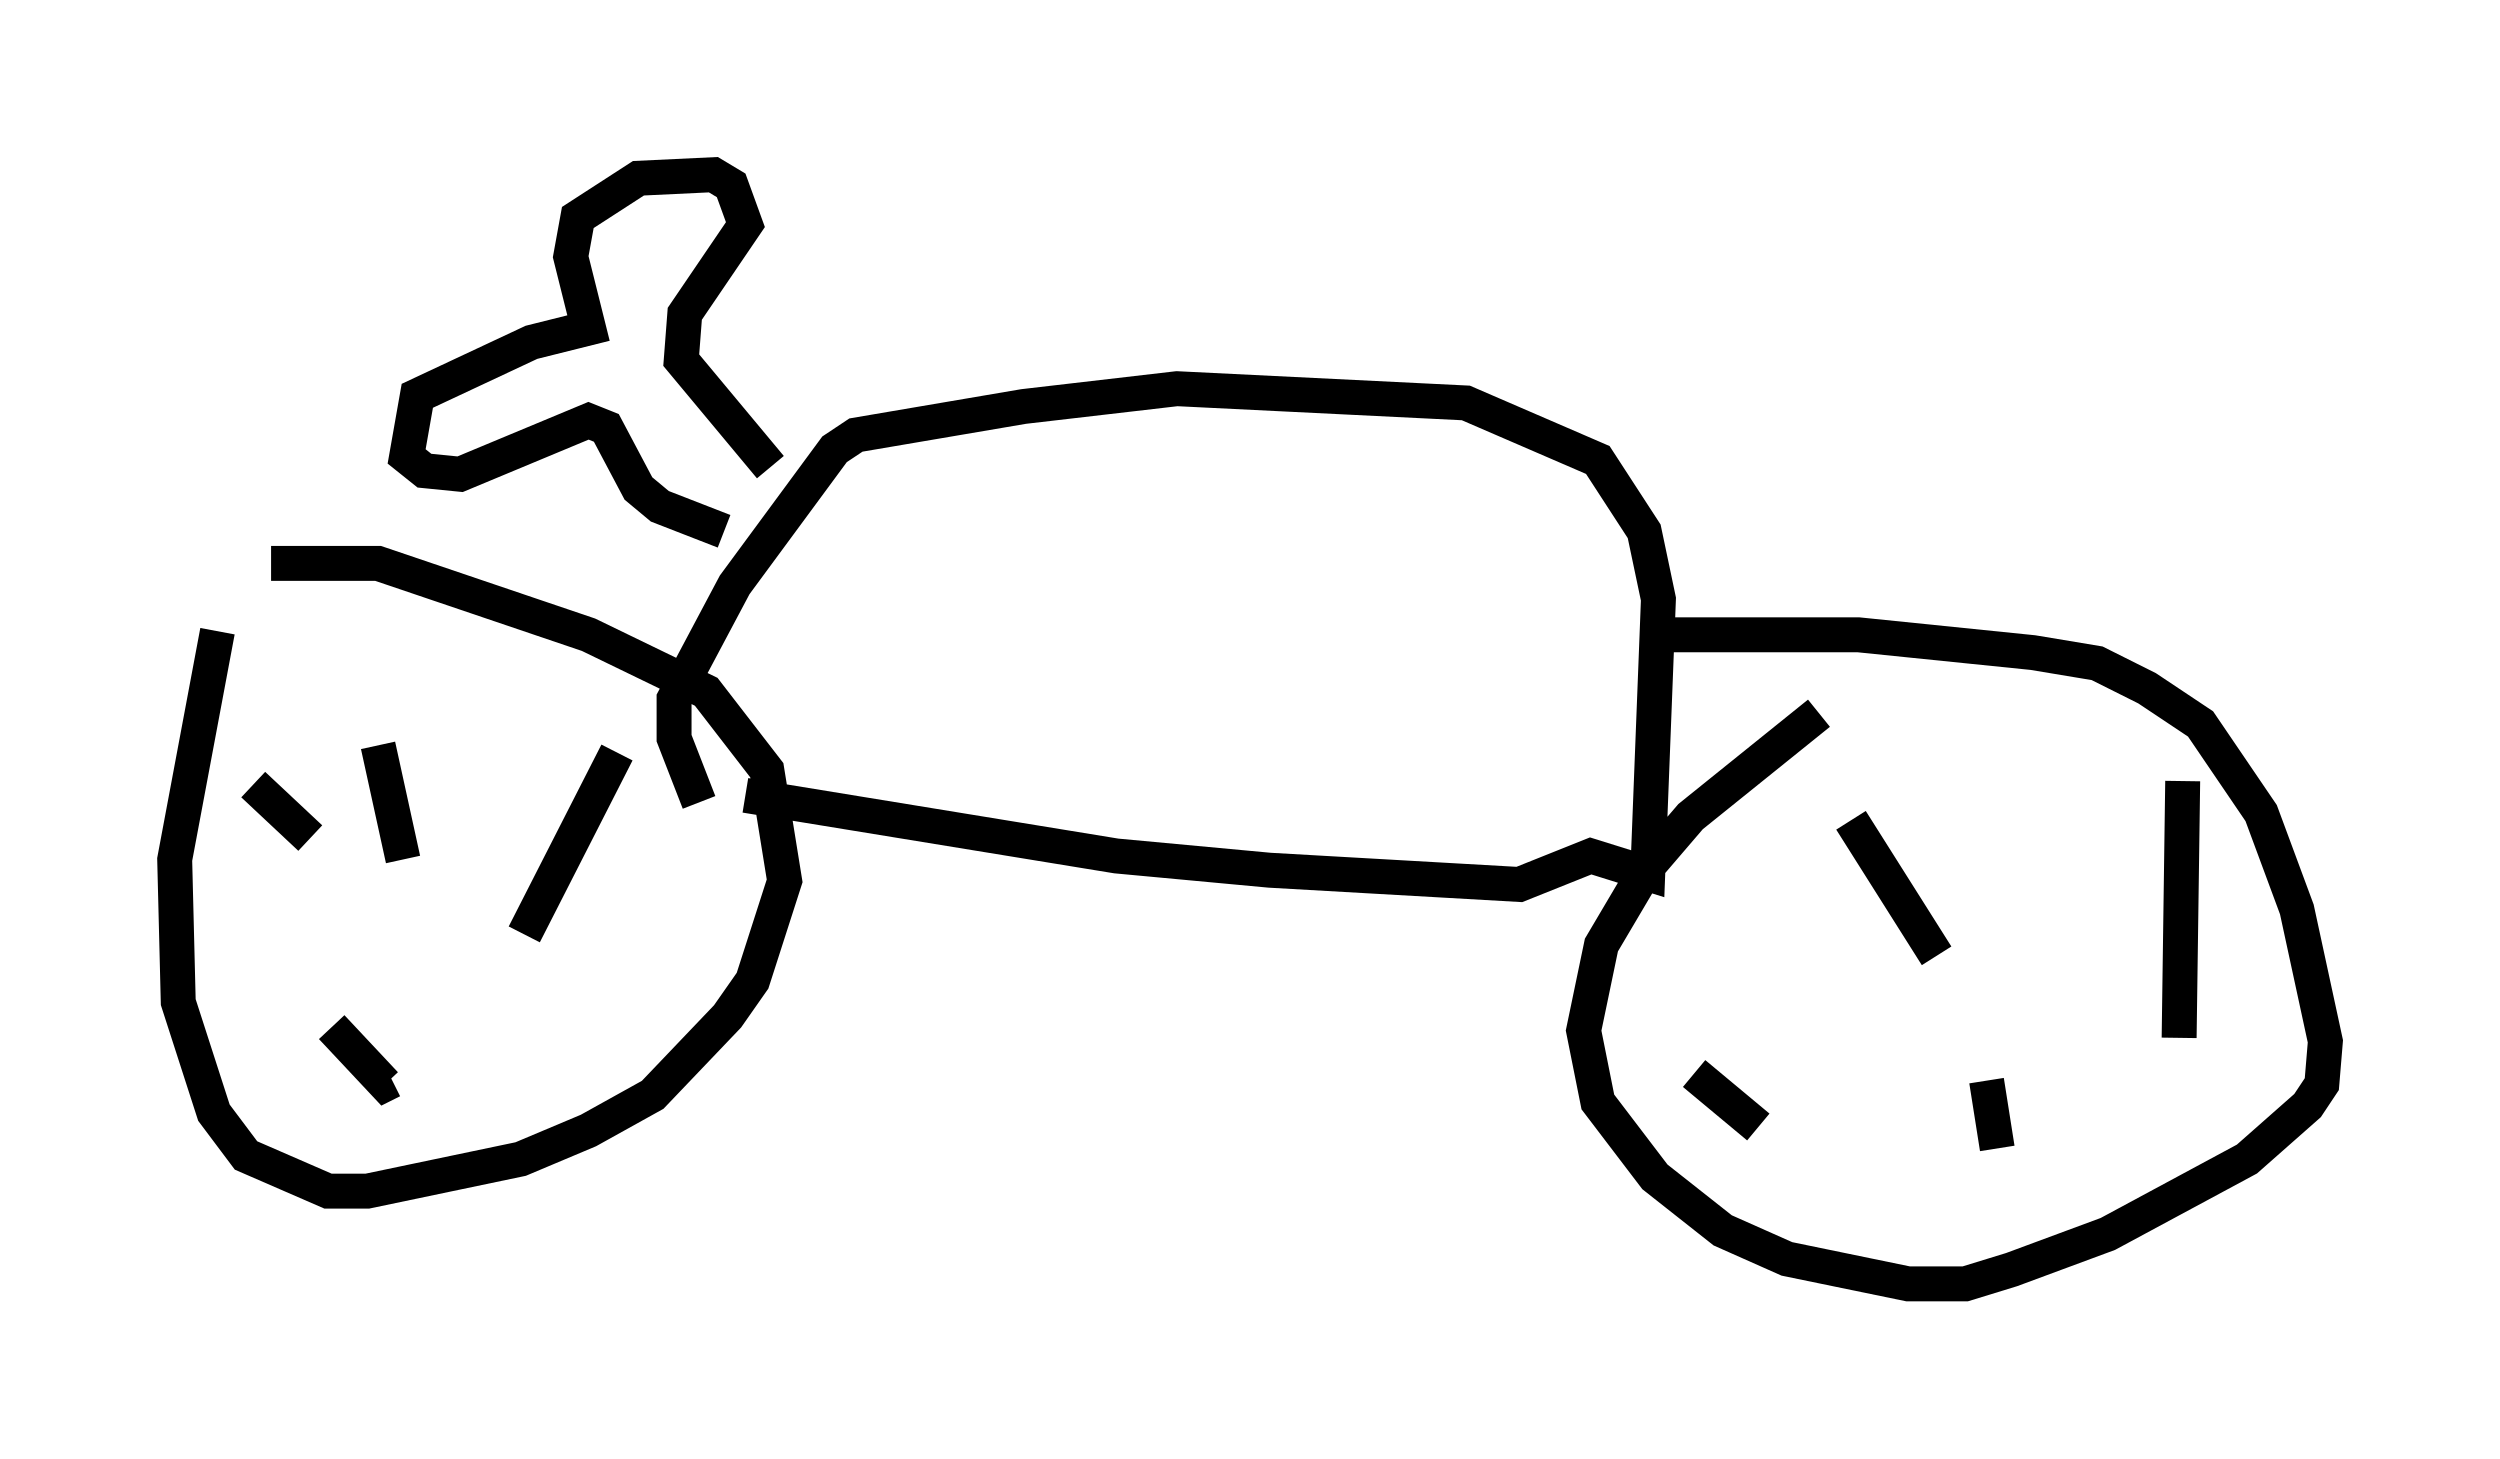 <?xml version="1.0" encoding="utf-8" ?>
<svg baseProfile="full" height="41.748" version="1.1" width="71.557" xmlns="http://www.w3.org/2000/svg" xmlns:ev="http://www.w3.org/2001/xml-events" xmlns:xlink="http://www.w3.org/1999/xlink"><defs /><rect fill="white" height="41.748" width="71.557" x="0" y="0" /><path d="M8.267, 13.065 m-2.042, 5.002 l-1.225, 6.533 0.102, 4.083 l1.021, 3.165 0.919, 1.225 l2.348, 1.021 1.123, 0.0 l4.39, -0.919 1.94, -0.817 l1.838, -1.021 2.144, -2.246 l0.715, -1.021 0.919, -2.858 l-0.51, -3.165 -1.735, -2.246 l-3.369, -1.633 -6.023, -2.042 l-3.063, 0.0 m44.305, 4.288 l-3.675, 2.96 -1.225, 1.429 l-1.327, 2.246 -0.51, 2.45 l0.408, 2.042 1.633, 2.144 l1.94, 1.531 1.838, 0.817 l3.471, 0.715 1.633, 0.0 l1.327, -0.408 2.756, -1.021 l3.981, -2.144 1.735, -1.531 l0.408, -0.613 0.102, -1.225 l-0.817, -3.777 -1.021, -2.756 l-1.735, -2.552 -1.531, -1.021 l-1.429, -0.715 -1.838, -0.306 l-5.002, -0.51 -5.41, 0.0 m-40.528, 4.288 l1.633, 1.531 m1.94, -2.654 l0.715, 3.267 m-2.042, 4.798 l1.531, 1.633 0.204, -0.102 m3.777, -4.185 l2.654, -5.206 m35.321, 1.94 l2.45, 3.879 m7.044, -5.002 l-0.102, 7.35 m-13.883, 1.021 l1.838, 1.531 m6.533, -1.327 l0.306, 1.94 m-35.832, -10.106 l10.617, 1.735 4.39, 0.408 l7.146, 0.408 2.042, -0.817 l1.633, 0.51 0.306, -7.861 l-0.408, -1.94 -1.327, -2.042 l-3.777, -1.633 -8.269, -0.408 l-4.39, 0.51 -4.798, 0.817 l-0.613, 0.408 -2.858, 3.879 l-1.735, 3.267 0.0, 1.123 l0.715, 1.838 m2.042, -9.596 l-2.552, -3.063 0.102, -1.327 l1.735, -2.552 -0.408, -1.123 l-0.51, -0.306 -2.144, 0.102 l-1.735, 1.123 -0.204, 1.123 l0.51, 2.042 -1.633, 0.408 l-3.267, 1.531 -0.306, 1.735 l0.51, 0.408 1.021, 0.102 l3.675, -1.531 0.51, 0.204 l0.919, 1.735 0.613, 0.51 l1.838, 0.715 " fill="none" stroke="black" stroke-width="1" /></svg>